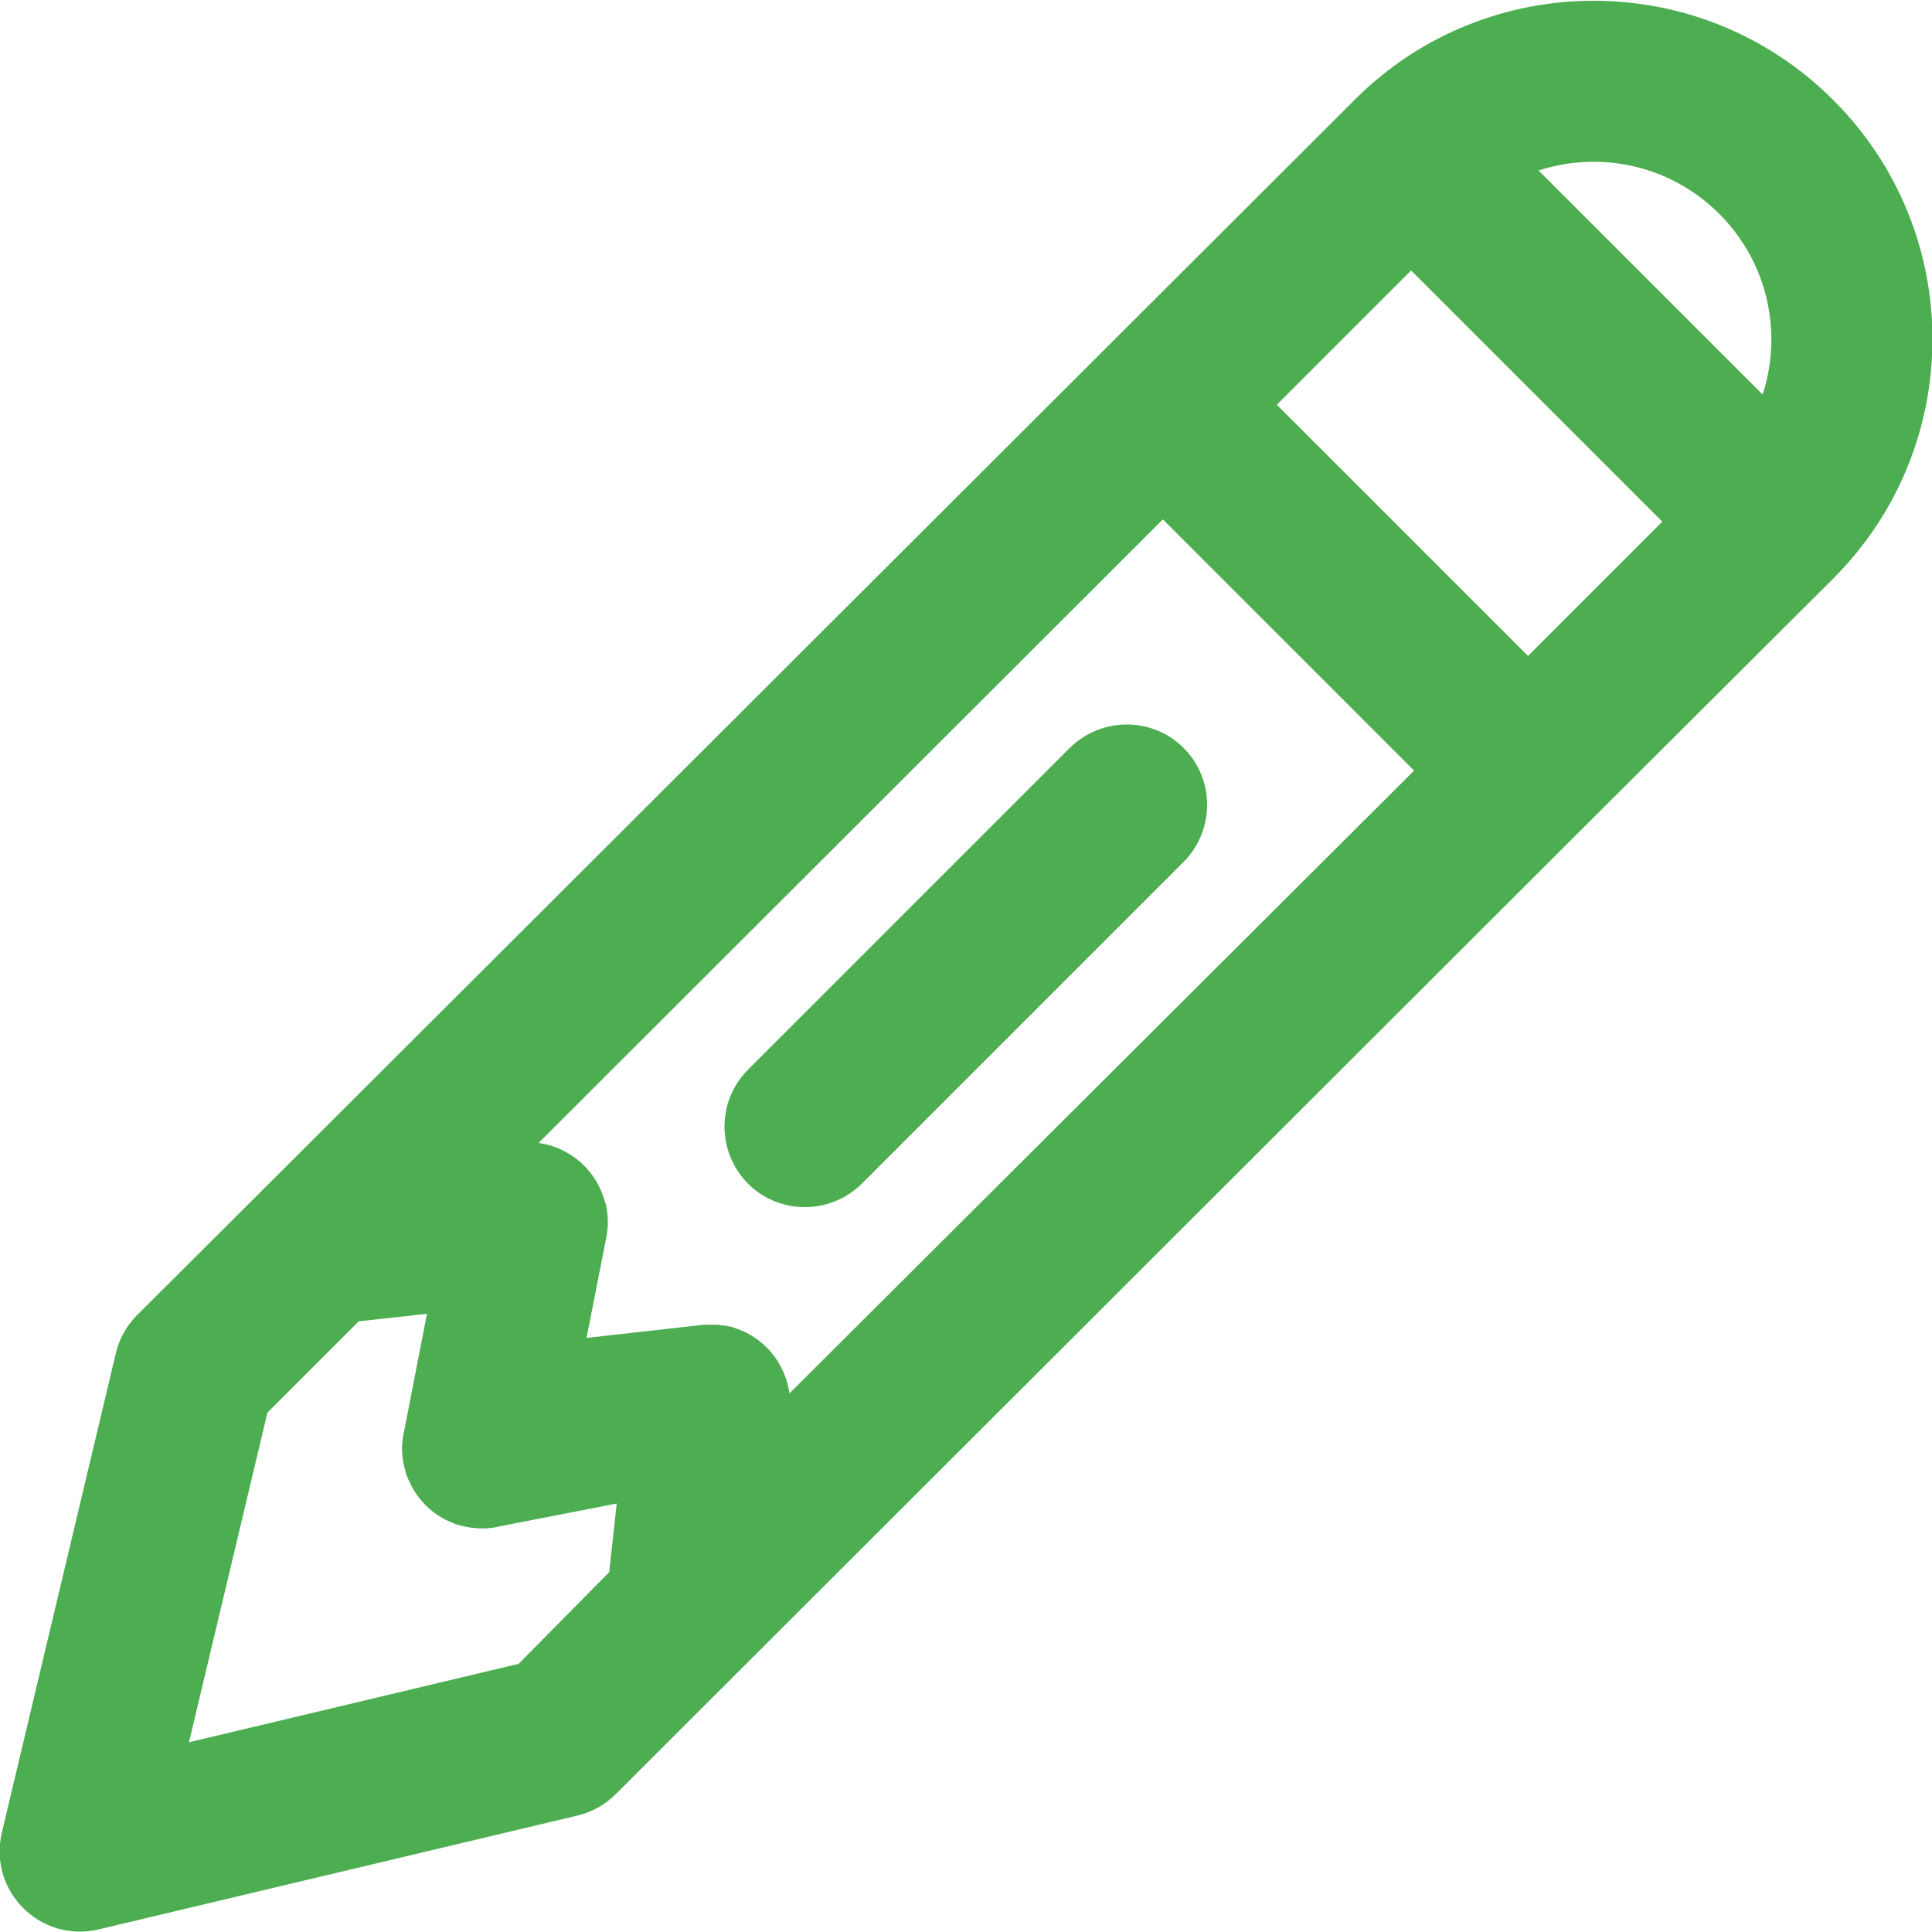 <?xml version="1.0" encoding="utf-8"?>
<!-- Generator: Adobe Illustrator 22.0.0, SVG Export Plug-In . SVG Version: 6.00 Build 0)  -->
<svg version="1.1" id="Layer_1" xmlns="http://www.w3.org/2000/svg" xmlns:xlink="http://www.w3.org/1999/xlink" x="0px" y="0px"
	 viewBox="0 0 512.2 512.2" style="enable-background:new 0 0 512.2 512.2;" xml:space="preserve">
<style type="text/css">
	.st0{fill:#4CAE50;}
</style>
<g>
	<g>
		<g>
			<path class="st0" d="M486,153.4c35.1-35.1,35.1-91.9,0-126.9c-35-35-91.8-35.1-126.8-0.1c0,0-0.1,0.1-0.1,0.1L70.9,314.2
				c-0.4,0.4-0.9,0.8-1.3,1.3l-33.2,33.1c-2.8,2.8-4.8,6.3-5.7,10.2l-30.2,127c-3.7,15.5,10.2,29.4,25.7,25.7l127-30.2
				c3.8-0.9,7.3-2.9,10.1-5.7l256.7-256.4c0,0,0,0,0,0c0,0,0,0,0,0L486,153.4C485.9,153.4,485.9,153.4,486,153.4z M455.8,56.7
				c13,13,16.8,31.6,11.5,47.9l-59.4-59.4C424.2,39.9,442.8,43.7,455.8,56.7z M195.2,352.2C195.2,352.2,195.2,352.2,195.2,352.2
				c-0.3-0.1-0.6-0.2-0.9-0.3c-0.1,0-0.2,0-0.2-0.1c-0.2-0.1-0.4-0.1-0.5-0.1c-0.1,0-0.1,0-0.2,0c-0.1,0-0.3-0.1-0.4-0.1
				c-0.1,0-0.2-0.1-0.4-0.1c-0.1,0-0.2,0-0.2,0c-0.2,0-0.3-0.1-0.5-0.1c-0.1,0-0.1,0-0.2,0c0,0-0.1,0-0.1,0c-0.1,0-0.2,0-0.3,0
				c-0.1,0-0.3,0-0.4-0.1c-0.2,0-0.4-0.1-0.6-0.1c-0.1,0-0.3,0-0.4,0c-0.2,0-0.5,0-0.7,0c-0.1,0-0.2,0-0.4,0c-0.2,0-0.5,0-0.7,0
				c-0.1,0-0.2,0-0.3,0c-0.2,0-0.5,0-0.7,0c-0.1,0-0.2,0-0.4,0c-0.3,0-0.5,0-0.8,0.1c0,0-0.1,0-0.1,0l-30.3,3.4l5.2-26.4
				c0.2-0.9,0.3-1.9,0.4-2.9c0.1-1.6,0-3.2-0.2-4.7c0,0,0-0.1,0-0.1c-0.1-0.3-0.1-0.6-0.2-0.9c0-0.2-0.1-0.5-0.2-0.7
				c0-0.1,0-0.2-0.1-0.3c-2.2-8.4-9.2-14.5-17.6-15.7l165.5-165.3l66.6,66.6L209.3,369.4C208.2,361.5,202.8,354.8,195.2,352.2z
				 M137.5,441.1l-87.4,20.8l20.8-87.4l24.2-24.2l18.1-2l-6.1,31.3c-0.1,0.5-0.2,1-0.3,1.4c0,0,0,0,0,0c0,0.3-0.1,0.7-0.1,1
				c0,0.1,0,0.1,0,0.2c0,0.3,0,0.5-0.1,0.8c0,0.1,0,0.3,0,0.4c0,0.2,0,0.4,0,0.6c0,0.2,0,0.4,0,0.6c0,0.1,0,0.3,0,0.4
				c0,0.3,0,0.5,0.1,0.8c0,0.1,0,0.1,0,0.2c0,0.3,0.1,0.7,0.1,1c0,0,0,0,0,0c0.2,1.1,0.4,2.1,0.7,3.1c0,0,0,0.1,0,0.1
				c0.1,0.2,0.2,0.5,0.2,0.7c0,0.1,0.1,0.2,0.1,0.3c0.1,0.1,0.1,0.3,0.2,0.4c1.1,2.7,2.6,5.2,4.6,7.2c0.1,0.1,0.1,0.1,0.2,0.2
				c0.1,0.1,0.1,0.1,0.2,0.2c2,2,4.5,3.6,7.2,4.6c0.1,0.1,0.3,0.1,0.4,0.2c0.1,0,0.2,0.1,0.3,0.1c0.2,0.1,0.5,0.2,0.7,0.2
				c0,0,0.1,0,0.1,0c1,0.3,2,0.5,3.1,0.7c0,0,0,0,0,0c0.3,0,0.7,0.1,1,0.1c0.1,0,0.1,0,0.2,0c0.3,0,0.5,0,0.8,0.1c0.1,0,0.3,0,0.4,0
				c0.2,0,0.4,0,0.6,0c0.2,0,0.4,0,0.6,0c0.1,0,0.3,0,0.4,0c0.3,0,0.5,0,0.8-0.1c0.1,0,0.1,0,0.2,0c0.3,0,0.7-0.1,1-0.1c0,0,0,0,0,0
				c0.5-0.1,1-0.2,1.4-0.3l31.3-6.1l-2,18.2L137.5,441.1z M405.1,173.9l-66.6-66.6l35.6-35.6l66.6,66.6L405.1,173.9z"/>
			<path class="st0" d="M313.8,198.3c-8.3-8.3-21.8-8.3-30.2,0l-85.3,85.3c-8.3,8.3-8.3,21.8,0,30.2c8.3,8.3,21.8,8.3,30.2,0
				l85.3-85.3C322.1,220.1,322.1,206.6,313.8,198.3z"/>
		</g>
	</g>
</g>
</svg>
